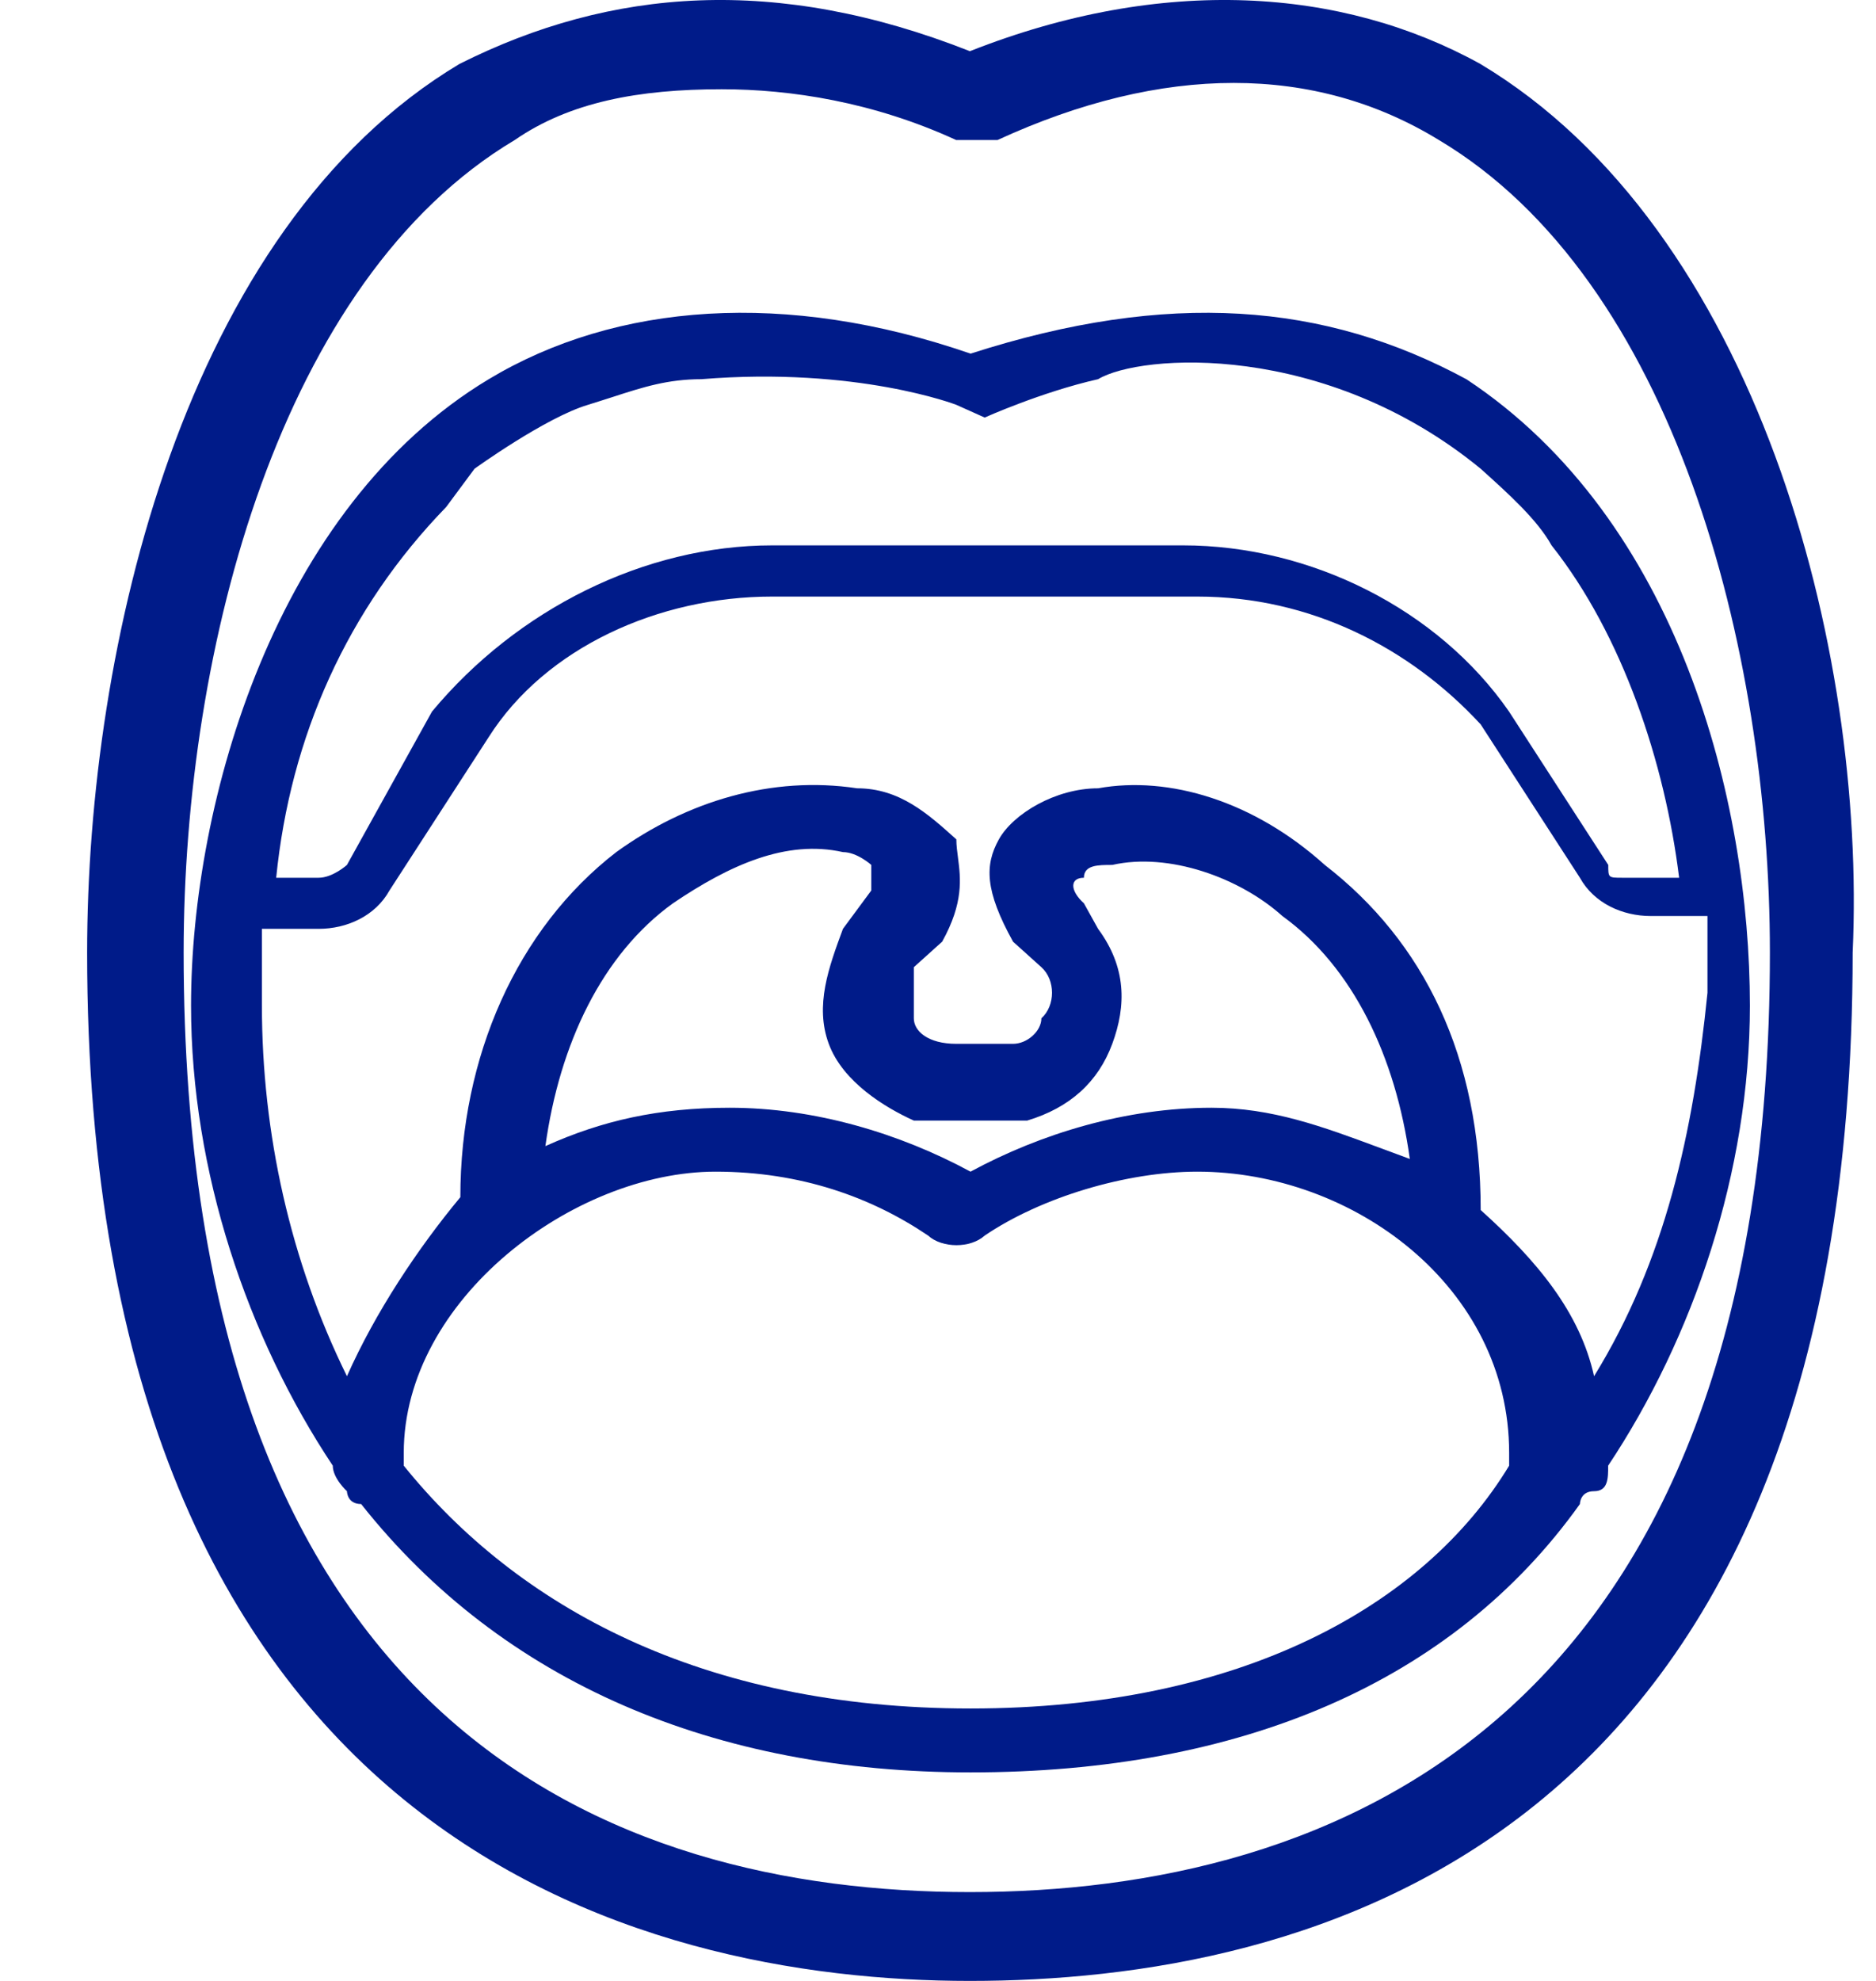 <svg width="18" height="19" viewBox="0 0 18 19" fill="none" xmlns="http://www.w3.org/2000/svg">
<path fill-rule="evenodd" clip-rule="evenodd" d="M9.306 0.491C11.159 -0.24 12.88 -0.118 14.203 0.613C16.85 2.196 17.909 6.214 17.776 9.137C17.776 17.782 12.482 19 9.306 19C6.13 19 0.836 17.66 0.836 9.137C0.836 6.214 1.762 2.196 4.409 0.613C5.865 -0.118 7.453 -0.24 9.306 0.491ZM1.762 9.137C1.762 16.565 5.865 18.148 9.306 18.148C12.747 18.148 16.982 16.565 16.982 9.137C16.982 6.214 16.056 2.683 13.806 1.343C12.615 0.613 11.159 0.613 9.571 1.343H9.174C8.38 0.978 7.586 0.856 6.924 0.856C6.13 0.856 5.468 0.978 4.939 1.343C2.689 2.683 1.762 6.214 1.762 9.137Z" fill="#001B89"/>
<path fill-rule="evenodd" clip-rule="evenodd" d="M14.071 3.638C12.711 2.902 11.215 2.78 9.312 3.392C7.544 2.78 5.912 2.902 4.688 3.638C2.649 4.864 1.833 7.683 1.833 9.645C1.833 11.238 2.377 12.832 3.193 14.058C3.193 14.18 3.329 14.303 3.329 14.303C3.329 14.303 3.329 14.426 3.465 14.426C4.824 16.142 6.864 17 9.312 17C11.895 17 13.935 16.142 15.159 14.426C15.159 14.426 15.159 14.303 15.294 14.303C15.43 14.303 15.43 14.18 15.43 14.058C16.246 12.832 16.79 11.238 16.79 9.645C16.79 7.683 16.11 4.986 14.071 3.638ZM4.281 4.863L4.553 4.496C4.553 4.496 5.233 4.005 5.641 3.883C5.726 3.857 5.805 3.831 5.881 3.807C6.168 3.714 6.406 3.637 6.729 3.637C8.224 3.515 9.176 3.883 9.176 3.883L9.448 4.005C9.448 4.005 9.992 3.76 10.536 3.637C10.944 3.392 12.712 3.27 14.207 4.496C14.479 4.741 14.751 4.986 14.887 5.231C15.567 6.089 15.975 7.315 16.111 8.419H15.567C15.497 8.419 15.463 8.419 15.446 8.402C15.431 8.386 15.431 8.355 15.431 8.296L14.479 6.825C13.799 5.844 12.576 5.231 11.352 5.231H9.448H9.312H9.176H7.409C6.185 5.231 4.961 5.844 4.145 6.825L3.329 8.296C3.329 8.296 3.193 8.419 3.057 8.419H2.65C2.785 7.07 3.329 5.844 4.281 4.863ZM3.874 14.058C4.961 15.406 6.729 16.387 9.313 16.387C11.896 16.387 13.664 15.406 14.48 14.058V13.935C14.48 12.342 12.984 11.238 11.488 11.238C10.808 11.238 9.992 11.483 9.448 11.851C9.313 11.974 9.041 11.974 8.905 11.851C8.361 11.483 7.681 11.238 6.865 11.238C5.505 11.238 3.874 12.464 3.874 13.935V14.058ZM7.952 10.012C8.088 10.38 8.496 10.625 8.768 10.748H9.312H9.856C10.264 10.625 10.536 10.38 10.672 10.012C10.808 9.645 10.808 9.277 10.536 8.909L10.4 8.664C10.264 8.541 10.264 8.419 10.4 8.419C10.4 8.296 10.536 8.296 10.672 8.296C11.216 8.173 11.896 8.419 12.304 8.786C12.983 9.277 13.391 10.135 13.527 11.116C13.428 11.08 13.332 11.044 13.238 11.009C12.686 10.804 12.204 10.625 11.624 10.625C10.808 10.625 9.992 10.87 9.312 11.238C8.632 10.87 7.816 10.625 7.001 10.625C6.321 10.625 5.777 10.748 5.233 10.993C5.369 10.012 5.777 9.154 6.457 8.664C7.001 8.296 7.545 8.051 8.088 8.173C8.224 8.173 8.36 8.296 8.36 8.296V8.541L8.088 8.909C7.952 9.277 7.816 9.645 7.952 10.012ZM14.207 11.606C14.751 12.096 15.159 12.587 15.295 13.2C15.975 12.096 16.247 10.87 16.383 9.522V8.786H15.839C15.567 8.786 15.295 8.664 15.159 8.419L14.207 6.948C13.527 6.212 12.575 5.722 11.488 5.722H9.584H9.448H9.312H7.408C6.32 5.722 5.233 6.212 4.689 7.07L3.737 8.541C3.601 8.786 3.329 8.909 3.057 8.909H2.513V9.645C2.513 10.87 2.785 12.096 3.329 13.2C3.601 12.587 4.009 11.974 4.417 11.483C4.417 10.135 4.961 8.909 5.913 8.173C6.592 7.683 7.408 7.438 8.224 7.561C8.632 7.561 8.904 7.806 9.176 8.051C9.176 8.109 9.184 8.167 9.192 8.228C9.217 8.425 9.248 8.657 9.04 9.032L8.768 9.277V9.767C8.768 9.89 8.904 10.012 9.176 10.012H9.448H9.72C9.856 10.012 9.992 9.89 9.992 9.767C10.128 9.645 10.128 9.399 9.992 9.277L9.72 9.032C9.448 8.541 9.448 8.296 9.584 8.051C9.72 7.806 10.128 7.561 10.536 7.561C11.216 7.438 12.031 7.683 12.711 8.296C13.663 9.032 14.207 10.135 14.207 11.606Z" fill="#001B89"/>
</svg>
